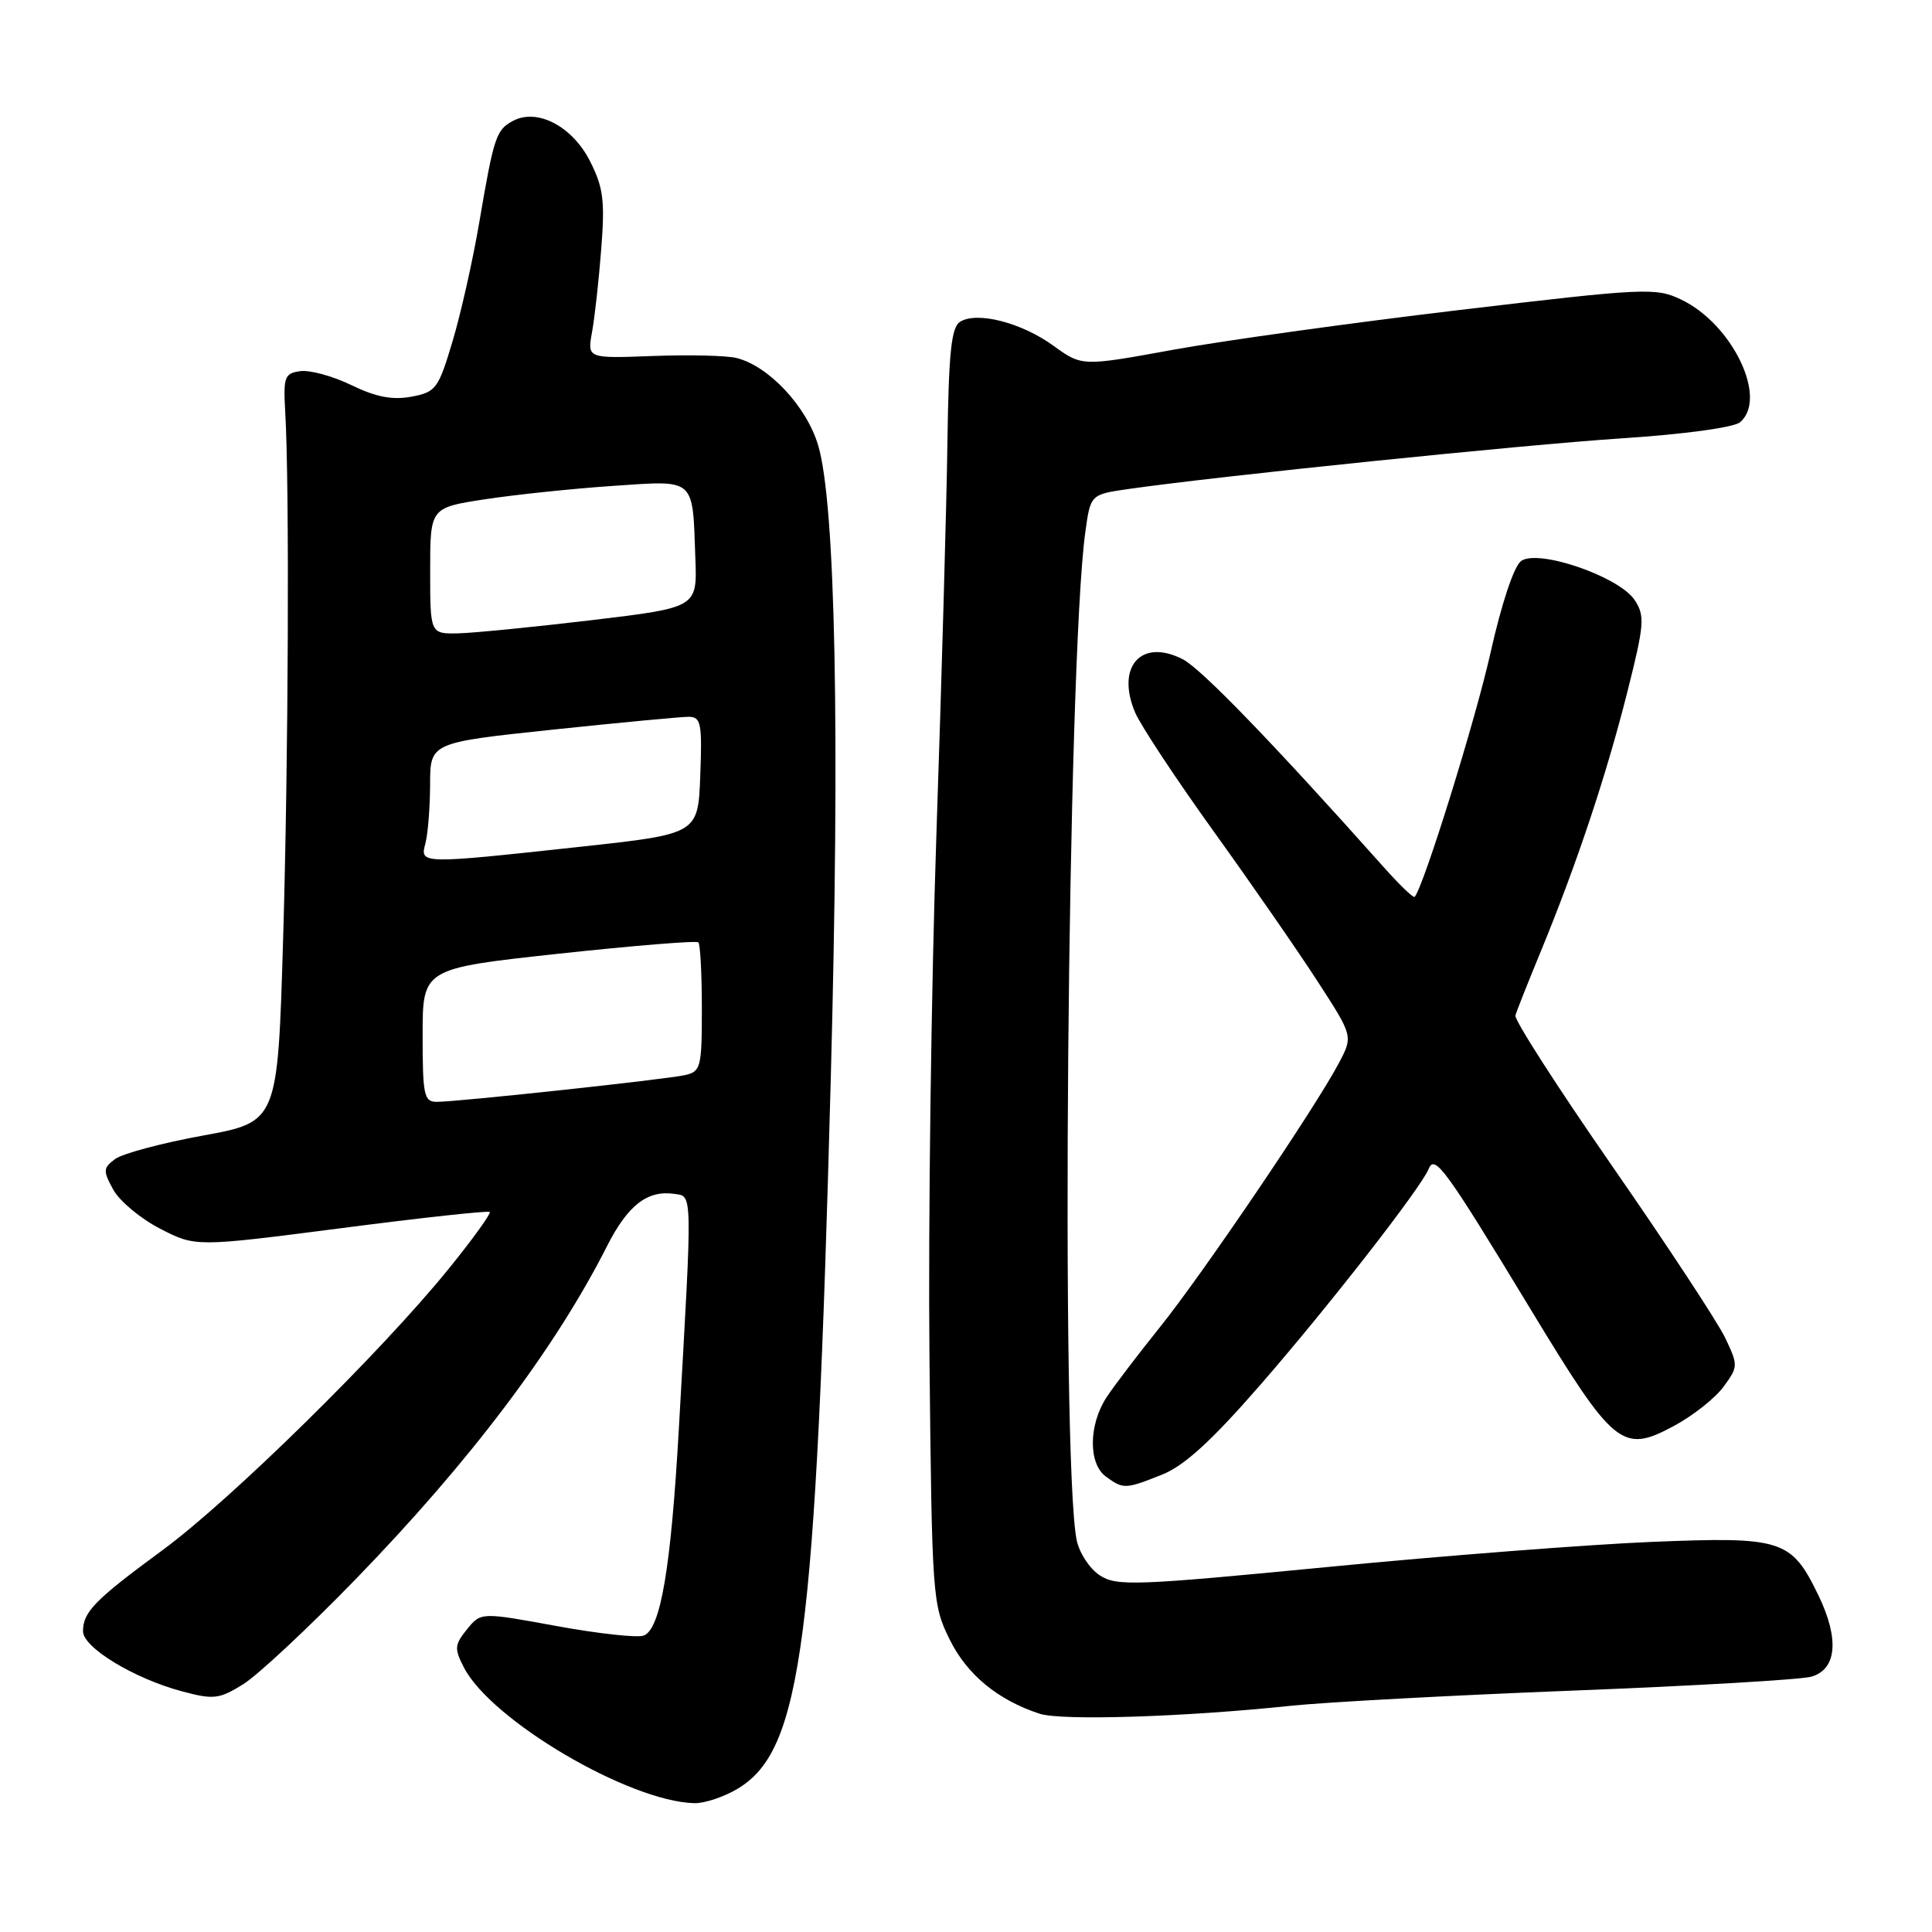 <?xml version="1.0" encoding="UTF-8" standalone="no"?>
<!DOCTYPE svg PUBLIC "-//W3C//DTD SVG 1.1//EN" "http://www.w3.org/Graphics/SVG/1.1/DTD/svg11.dtd" >
<svg xmlns="http://www.w3.org/2000/svg" xmlns:xlink="http://www.w3.org/1999/xlink" version="1.1" viewBox="0 0 256 256">
 <g >
 <path fill="currentColor"
d=" M 97.82 236.97 C 106.24 231.84 108.09 217.61 110.08 143.00 C 111.31 96.87 110.71 66.75 108.41 59.01 C 106.89 53.88 101.88 48.51 97.61 47.44 C 96.31 47.11 91.33 46.99 86.53 47.17 C 77.81 47.50 77.81 47.50 78.45 44.00 C 78.80 42.08 79.35 37.11 79.67 32.96 C 80.17 26.55 79.94 24.81 78.16 21.32 C 75.82 16.72 71.17 14.30 67.97 16.02 C 65.74 17.21 65.44 18.11 63.50 29.50 C 62.66 34.45 61.07 41.52 59.97 45.21 C 58.08 51.53 57.77 51.95 54.52 52.56 C 52.01 53.03 49.84 52.62 46.56 51.03 C 44.09 49.83 41.04 49.00 39.78 49.18 C 37.71 49.47 37.53 49.95 37.79 54.50 C 38.37 64.22 38.22 100.81 37.51 124.58 C 36.79 148.66 36.79 148.66 26.89 150.47 C 21.45 151.46 16.21 152.86 15.25 153.58 C 13.66 154.77 13.63 155.13 15.01 157.64 C 15.84 159.15 18.63 161.48 21.22 162.81 C 25.92 165.23 25.92 165.23 45.21 162.74 C 55.82 161.36 64.67 160.40 64.89 160.59 C 65.10 160.78 62.63 164.21 59.39 168.20 C 50.47 179.20 30.49 198.84 21.50 205.43 C 12.57 211.99 11.00 213.59 11.00 216.15 C 11.00 218.31 17.77 222.42 24.11 224.11 C 28.30 225.23 29.03 225.15 32.21 223.18 C 34.13 221.99 40.84 215.73 47.12 209.26 C 62.29 193.63 73.56 178.70 80.46 165.07 C 83.18 159.71 85.78 157.69 89.30 158.19 C 91.79 158.54 91.77 157.29 89.96 189.16 C 88.91 207.77 87.54 215.86 85.30 216.72 C 84.47 217.04 79.27 216.47 73.76 215.46 C 63.73 213.62 63.73 213.62 61.88 215.89 C 60.22 217.95 60.18 218.45 61.48 220.97 C 65.11 227.97 83.35 238.71 92.00 238.93 C 93.38 238.96 95.99 238.08 97.82 236.97 Z  M 171.00 226.03 C 175.68 225.54 192.55 224.63 208.50 224.01 C 224.45 223.39 238.62 222.56 240.00 222.17 C 243.39 221.21 243.74 217.17 240.96 211.41 C 237.35 203.97 236.20 203.60 218.85 204.31 C 210.58 204.65 191.29 206.14 175.98 207.63 C 150.29 210.12 147.95 210.20 145.71 208.73 C 144.37 207.85 143.00 205.75 142.66 204.05 C 140.53 193.42 141.44 87.56 143.81 70.51 C 144.50 65.52 144.50 65.52 149.50 64.80 C 161.40 63.09 201.68 58.95 214.80 58.09 C 223.09 57.55 229.72 56.65 230.55 55.96 C 234.32 52.83 229.55 42.91 222.73 39.68 C 219.40 38.09 217.97 38.16 193.36 41.08 C 179.14 42.77 162.07 45.14 155.43 46.35 C 143.36 48.55 143.36 48.55 139.57 45.80 C 135.34 42.74 129.45 41.23 127.21 42.64 C 126.06 43.37 125.71 46.66 125.54 58.53 C 125.43 66.76 124.77 90.15 124.08 110.50 C 123.39 130.85 122.98 162.12 123.16 180.00 C 123.49 211.64 123.56 212.63 125.82 217.21 C 128.12 221.89 132.20 225.26 137.76 227.08 C 140.66 228.02 156.83 227.52 171.00 226.03 Z  M 154.02 195.38 C 156.95 194.20 160.56 190.90 167.02 183.48 C 176.04 173.12 188.27 157.42 189.31 154.88 C 190.11 152.92 191.51 154.84 202.73 173.35 C 213.89 191.76 214.94 192.62 221.78 188.96 C 224.30 187.61 227.26 185.27 228.37 183.76 C 230.33 181.09 230.33 180.92 228.59 177.26 C 227.60 175.19 220.88 164.97 213.65 154.55 C 206.42 144.13 200.63 135.13 200.80 134.55 C 200.96 133.97 202.49 130.12 204.19 126.00 C 208.89 114.58 212.81 102.85 215.60 91.81 C 217.89 82.74 217.98 81.62 216.61 79.52 C 214.56 76.40 203.80 72.70 201.55 74.34 C 200.61 75.03 198.96 79.97 197.50 86.50 C 195.51 95.41 188.66 117.44 187.45 118.84 C 187.29 119.03 185.43 117.24 183.33 114.88 C 168.82 98.60 159.20 88.64 156.75 87.37 C 151.24 84.52 147.83 88.31 150.41 94.41 C 151.13 96.11 155.84 103.24 160.88 110.25 C 165.92 117.26 172.12 126.21 174.66 130.15 C 179.29 137.30 179.29 137.30 177.40 140.88 C 174.22 146.88 159.24 168.98 153.63 175.94 C 150.73 179.55 147.57 183.70 146.61 185.17 C 144.24 188.82 144.20 193.94 146.53 195.65 C 148.86 197.35 149.10 197.34 154.02 195.38 Z  M 56.00 137.17 C 56.00 128.33 56.00 128.33 74.04 126.37 C 83.96 125.30 92.29 124.62 92.54 124.87 C 92.79 125.13 93.00 129.07 93.00 133.65 C 93.00 141.46 92.86 141.99 90.75 142.46 C 88.14 143.04 60.64 146.00 57.87 146.00 C 56.18 146.00 56.00 145.13 56.00 137.17 Z  M 56.37 111.75 C 56.70 110.51 56.98 107.00 56.99 103.95 C 57.00 98.40 57.00 98.40 73.25 96.68 C 82.19 95.74 90.31 94.97 91.29 94.98 C 92.88 95.00 93.05 95.86 92.79 102.75 C 92.50 110.50 92.50 110.50 77.00 112.19 C 55.63 114.51 55.63 114.51 56.37 111.75 Z  M 57.00 75.64 C 57.00 67.27 57.00 67.27 64.25 66.16 C 68.24 65.55 75.84 64.75 81.14 64.39 C 92.28 63.64 91.75 63.18 92.14 74.00 C 92.38 80.50 92.38 80.50 78.44 82.17 C 70.77 83.08 62.81 83.87 60.75 83.92 C 57.00 84.00 57.00 84.00 57.00 75.64 Z "/>
</g>
</svg>